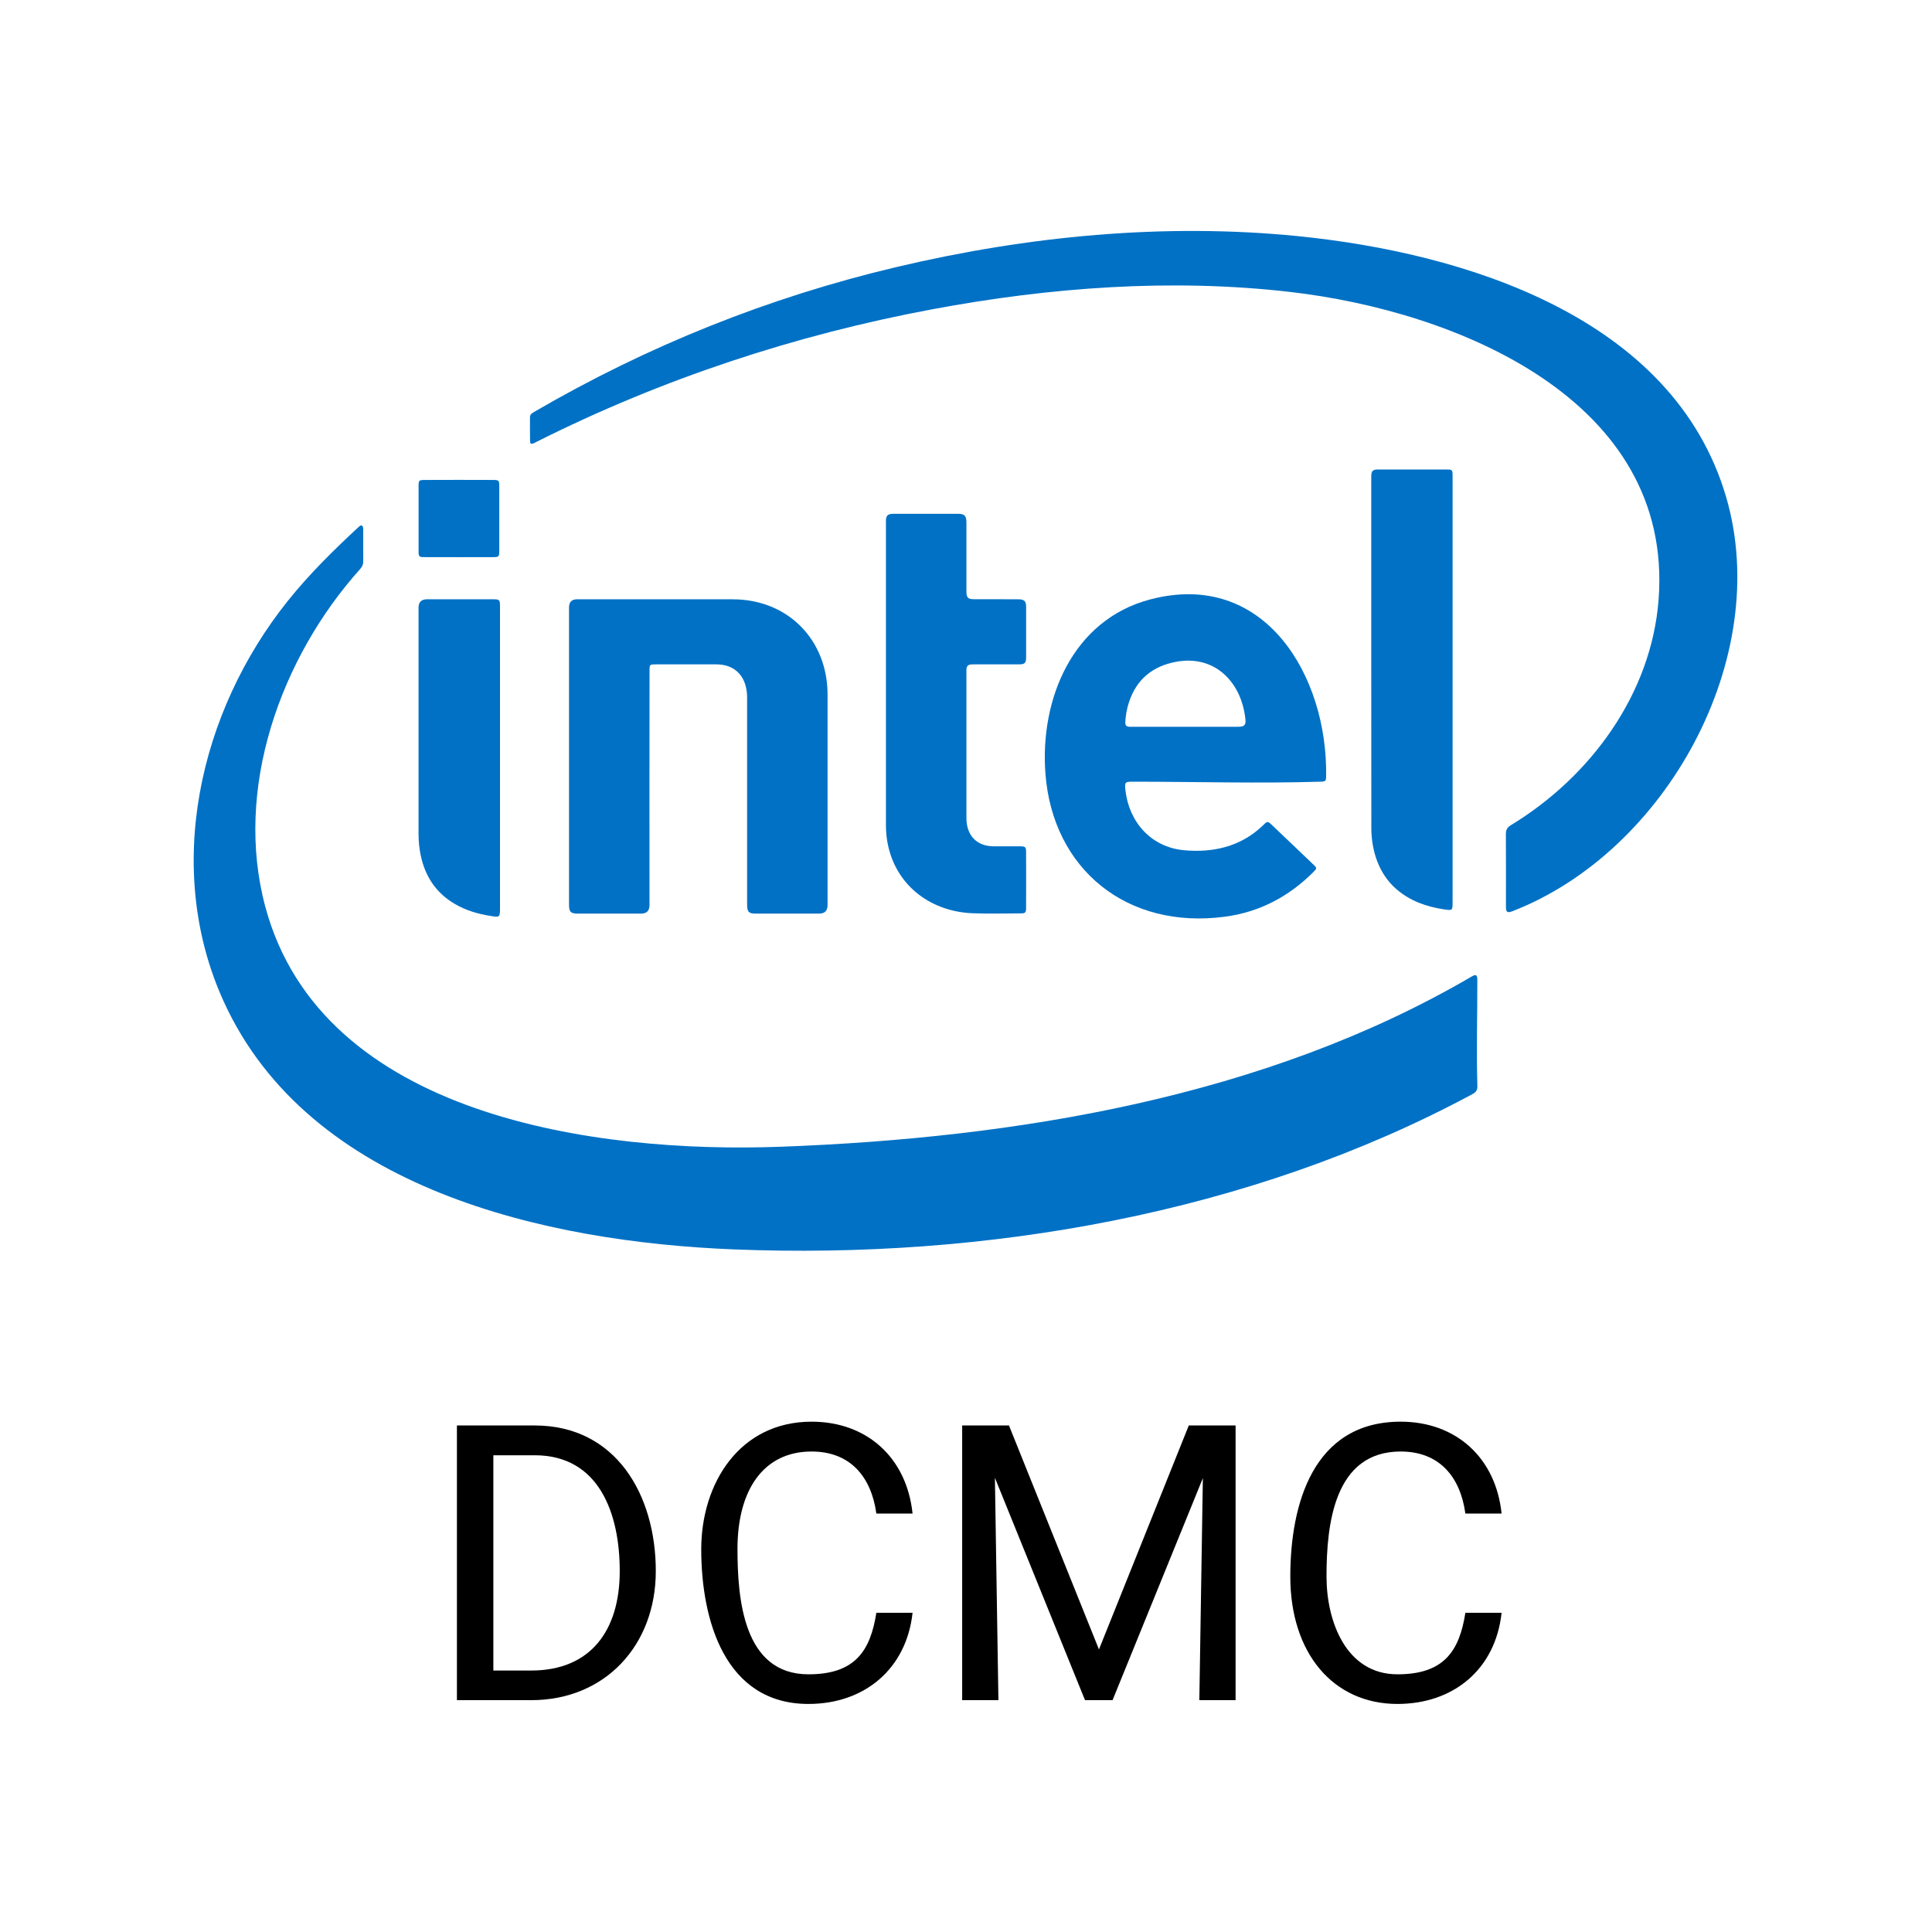 <svg width="50" height="50" viewBox="0 0 50 50" fill="none" xmlns="http://www.w3.org/2000/svg">
<path d="M7.447 15.553C8.006 14.855 8.634 14.237 9.288 13.632C9.366 13.561 9.4 13.608 9.4 13.708C9.4 13.979 9.398 14.25 9.401 14.521C9.402 14.601 9.378 14.663 9.323 14.724C7.262 17.021 6.043 20.417 6.869 23.477C8.335 28.903 15.435 29.853 20.195 29.678C26.282 29.454 32.743 28.399 38.08 25.276C38.19 25.212 38.232 25.219 38.233 25.354C38.234 26.273 38.209 27.194 38.234 28.112C38.237 28.208 38.201 28.265 38.115 28.311C32.341 31.422 25.492 32.595 18.982 32.334C14.143 32.14 8.01 30.785 5.791 25.922C4.225 22.489 5.147 18.427 7.447 15.553Z" fill="#0071C5"/>
<path d="M39.136 23.584C39.004 23.635 38.974 23.597 38.974 23.471C38.974 22.845 38.976 22.218 38.972 21.592C38.971 21.483 39.002 21.415 39.1 21.356C41.165 20.105 42.743 17.952 42.925 15.508C43.311 10.336 37.678 8.051 33.395 7.556C30.316 7.2 27.176 7.435 24.134 8.003C20.579 8.666 17.12 9.81 13.887 11.434C13.83 11.463 13.72 11.538 13.718 11.423C13.714 11.215 13.716 11.006 13.716 10.797C13.716 10.729 13.763 10.696 13.814 10.666C16.758 8.951 19.894 7.692 23.214 6.908C26.593 6.11 30.125 5.765 33.586 6.111C37.896 6.543 43.31 8.2 44.674 12.869C45.889 17.032 43.112 22.047 39.136 23.584Z" fill="#0071C5"/>
<path d="M29.317 20.23C29.117 20.23 29.103 20.244 29.125 20.442C29.215 21.27 29.785 21.922 30.635 22.003C31.383 22.074 32.093 21.915 32.654 21.39C32.813 21.242 32.79 21.228 32.966 21.397C33.308 21.726 33.652 22.053 33.996 22.38C34.082 22.461 34.084 22.474 33.999 22.56C33.361 23.2 32.604 23.604 31.702 23.724C29.168 24.062 27.245 22.497 27.056 20.026C26.908 18.093 27.758 16.044 29.763 15.514C32.738 14.729 34.364 17.505 34.32 20.092C34.318 20.214 34.304 20.226 34.179 20.23C32.561 20.279 30.936 20.23 29.317 20.23ZM32.038 18.809C32.191 18.809 32.246 18.776 32.232 18.624C32.135 17.65 31.434 16.938 30.433 17.128C29.836 17.24 29.419 17.574 29.222 18.16C29.163 18.334 29.131 18.513 29.122 18.695C29.116 18.831 29.233 18.809 29.334 18.809C30.235 18.809 31.137 18.809 32.038 18.809Z" fill="#0071C5"/>
<path d="M14.726 15.721C14.726 15.58 14.797 15.509 14.939 15.509C16.28 15.509 17.621 15.51 18.962 15.51C20.404 15.511 21.418 16.573 21.417 17.977C21.417 19.793 21.417 21.609 21.417 23.424C21.417 23.571 21.344 23.644 21.198 23.644C20.647 23.644 20.096 23.644 19.546 23.644C19.358 23.644 19.335 23.577 19.335 23.39C19.335 21.61 19.334 19.83 19.335 18.049C19.335 17.543 19.054 17.194 18.54 17.194C18.016 17.194 17.492 17.194 16.968 17.194C16.815 17.195 16.81 17.199 16.81 17.351C16.805 19.375 16.809 21.399 16.809 23.424C16.809 23.571 16.737 23.644 16.591 23.644C16.041 23.644 15.49 23.644 14.94 23.644C14.742 23.644 14.726 23.568 14.726 23.393C14.726 20.836 14.726 18.278 14.726 15.721Z" fill="#0071C5"/>
<path d="M25.011 21.172C25.011 21.609 25.266 21.907 25.732 21.903C25.958 21.901 26.185 21.901 26.411 21.903C26.533 21.904 26.554 21.922 26.555 22.04C26.557 22.529 26.557 23.017 26.555 23.505C26.554 23.617 26.532 23.638 26.42 23.638C26.007 23.64 25.594 23.65 25.181 23.635C24.128 23.598 23.231 22.963 22.989 21.908C22.947 21.726 22.928 21.541 22.928 21.353C22.929 18.73 22.928 16.106 22.928 13.483C22.928 13.337 22.978 13.297 23.128 13.297C23.688 13.297 24.247 13.297 24.807 13.297C24.994 13.297 25.011 13.389 25.011 13.55C25.011 14.132 25.011 14.713 25.011 15.294C25.011 15.453 25.033 15.508 25.209 15.508C25.586 15.508 25.963 15.508 26.341 15.509C26.506 15.509 26.556 15.551 26.556 15.71C26.556 16.136 26.556 16.562 26.556 16.988C26.556 17.118 26.548 17.192 26.398 17.193C25.985 17.196 25.572 17.19 25.159 17.194C24.988 17.196 25.011 17.308 25.011 17.444C25.011 18.687 25.01 19.93 25.011 21.172Z" fill="#0071C5"/>
<path d="M37.593 23.342C37.593 23.562 37.592 23.567 37.374 23.535C36.918 23.467 36.496 23.319 36.14 23.012C35.683 22.618 35.49 22.017 35.49 21.422C35.487 18.391 35.488 15.359 35.488 12.328C35.488 12.181 35.536 12.15 35.669 12.15C36.251 12.15 36.833 12.149 37.414 12.15C37.589 12.15 37.593 12.154 37.593 12.329C37.594 16 37.593 19.671 37.593 23.342Z" fill="#0071C5"/>
<path d="M12.94 23.51C12.94 23.736 12.93 23.743 12.703 23.706C12.376 23.654 12.062 23.565 11.774 23.396C11.287 23.112 11.004 22.685 10.889 22.141C10.85 21.958 10.832 21.773 10.832 21.586C10.833 19.632 10.832 17.679 10.832 15.725C10.832 15.581 10.906 15.509 11.055 15.509C11.605 15.509 12.156 15.509 12.706 15.509C12.72 15.509 12.733 15.509 12.746 15.509C12.932 15.51 12.94 15.516 12.94 15.705C12.94 18.307 12.94 20.909 12.94 23.51Z" fill="#0071C5"/>
<path d="M12.767 12.421C12.908 12.422 12.92 12.434 12.921 12.573C12.922 13.137 12.922 13.7 12.921 14.264C12.92 14.405 12.908 14.418 12.77 14.418C12.175 14.42 11.581 14.42 10.986 14.418C10.845 14.418 10.833 14.406 10.833 14.266C10.832 13.703 10.832 13.139 10.833 12.576C10.833 12.431 10.843 12.422 10.997 12.421C11.587 12.419 12.177 12.418 12.767 12.421Z" fill="#0071C5"/>
<path d="M22.68 41.739H23.617C23.46 43.181 22.385 44.098 20.922 44.098C18.76 44.098 18.148 41.927 18.148 40.094C18.148 38.395 19.134 36.793 21.005 36.793C22.436 36.793 23.466 37.724 23.617 39.171H22.68C22.547 38.206 21.994 37.565 21.005 37.565C19.756 37.565 19.086 38.564 19.086 40.084C19.086 41.378 19.237 43.331 20.922 43.331C22.125 43.331 22.524 42.732 22.68 41.739Z" fill="black"/>
<path d="M38.861 41.739H37.924C37.768 42.732 37.369 43.331 36.166 43.331C34.835 43.331 34.33 41.959 34.33 40.802C34.33 39.445 34.528 37.565 36.249 37.565C37.239 37.565 37.791 38.206 37.924 39.171H38.861C38.711 37.724 37.68 36.793 36.249 36.793C33.973 36.793 33.393 38.947 33.393 40.802C33.393 42.784 34.502 44.098 36.166 44.098C37.602 44.098 38.701 43.216 38.861 41.739Z" fill="black"/>
<path d="M26.112 36.891H24.901V44H25.839L25.748 38.245L28.08 44H28.793L31.13 38.254L31.039 44H31.977V36.891H30.766L28.441 42.687L26.112 36.891Z" fill="black"/>
<path fill-rule="evenodd" clip-rule="evenodd" d="M13.749 44C15.656 44 16.972 42.584 16.972 40.66C16.972 38.691 15.944 36.891 13.837 36.891H11.825V44H13.749ZM12.768 43.233H13.749C15.282 43.233 16.039 42.2 16.039 40.66C16.039 39.181 15.513 37.662 13.837 37.662H12.768V43.233Z" fill="black"/>
</svg>
